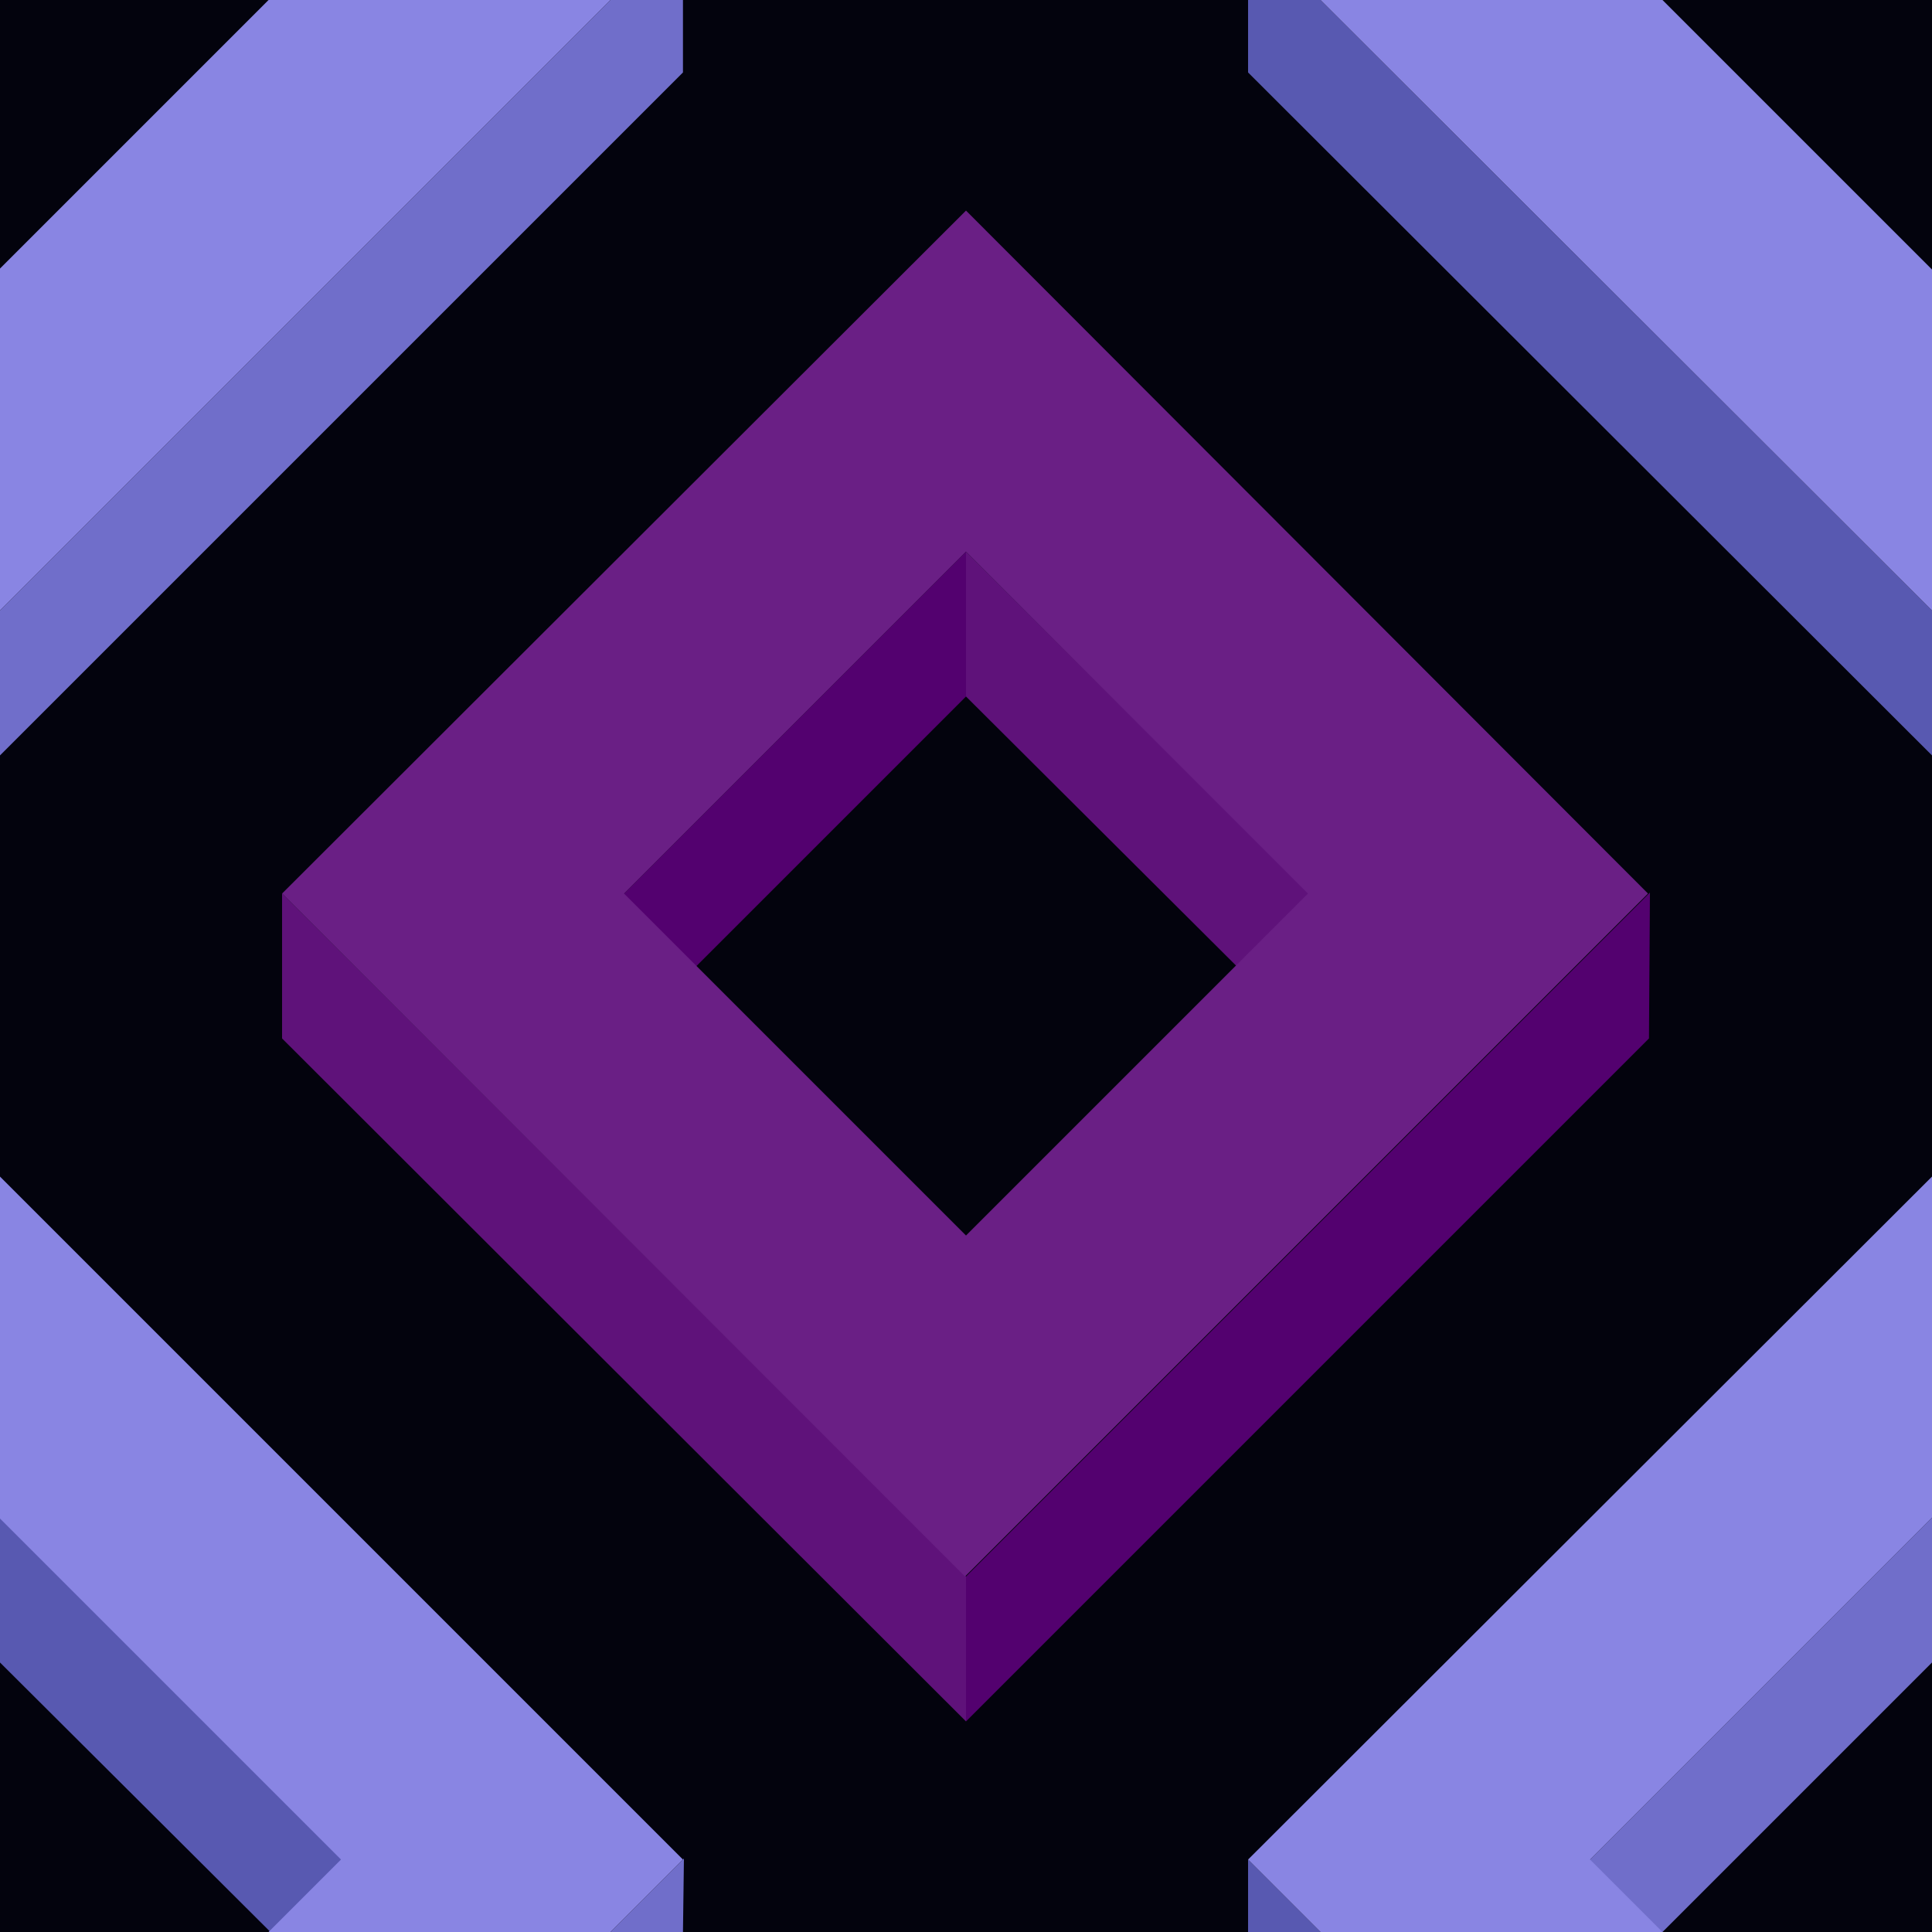 ﻿<svg xmlns='http://www.w3.org/2000/svg' width='58' height='58' viewBox='0 0 200 200'><rect fill='#03030D' width='200' height='200'/><g ><polygon fill='#53016f' points='100 57.1 64 93.1 71.5 100.6 100 72.1'/><polygon fill='#5f127a' points='100 57.1 100 72.1 128.6 100.6 136.1 93.1'/><polygon fill='#53016f' points='100 163.2 100 178.2 170.7 107.5 170.8 92.4'/><polygon fill='#5f127a' points='100 163.2 29.2 92.5 29.2 107.5 100 178.2'/><path fill='#6A1F85' d='M100 21.8L29.2 92.5l70.7 70.7l70.7-70.7L100 21.8z M100 127.9L64.6 92.5L100 57.1l35.4 35.4L100 127.9z'/><polygon fill='#5859b1' points='0 157.1 0 172.1 28.6 200.6 36.1 193.1'/><polygon fill='#706eca' points='70.7 200 70.8 192.4 63.2 200'/><polygon fill='#8985E3' points='27.8 200 63.2 200 70.7 192.5 0 121.8 0 157.2 35.3 192.5'/><polygon fill='#706eca' points='200 157.1 164 193.1 171.5 200.6 200 172.1'/><polygon fill='#5859b1' points='136.7 200 129.2 192.5 129.2 200'/><polygon fill='#8985E3' points='172.1 200 164.6 192.5 200 157.1 200 157.2 200 121.8 200 121.8 129.2 192.5 136.7 200'/><polygon fill='#5859b1' points='129.2 0 129.2 7.5 200 78.2 200 63.2 136.7 0'/><polygon fill='#8985E3' points='200 27.8 200 27.9 172.1 0 136.7 0 200 63.2 200 63.2'/><polygon fill='#706eca' points='63.2 0 0 63.2 0 78.2 70.7 7.5 70.7 0'/><polygon fill='#8985E3' points='0 63.2 63.2 0 27.8 0 0 27.8'/></g></svg>